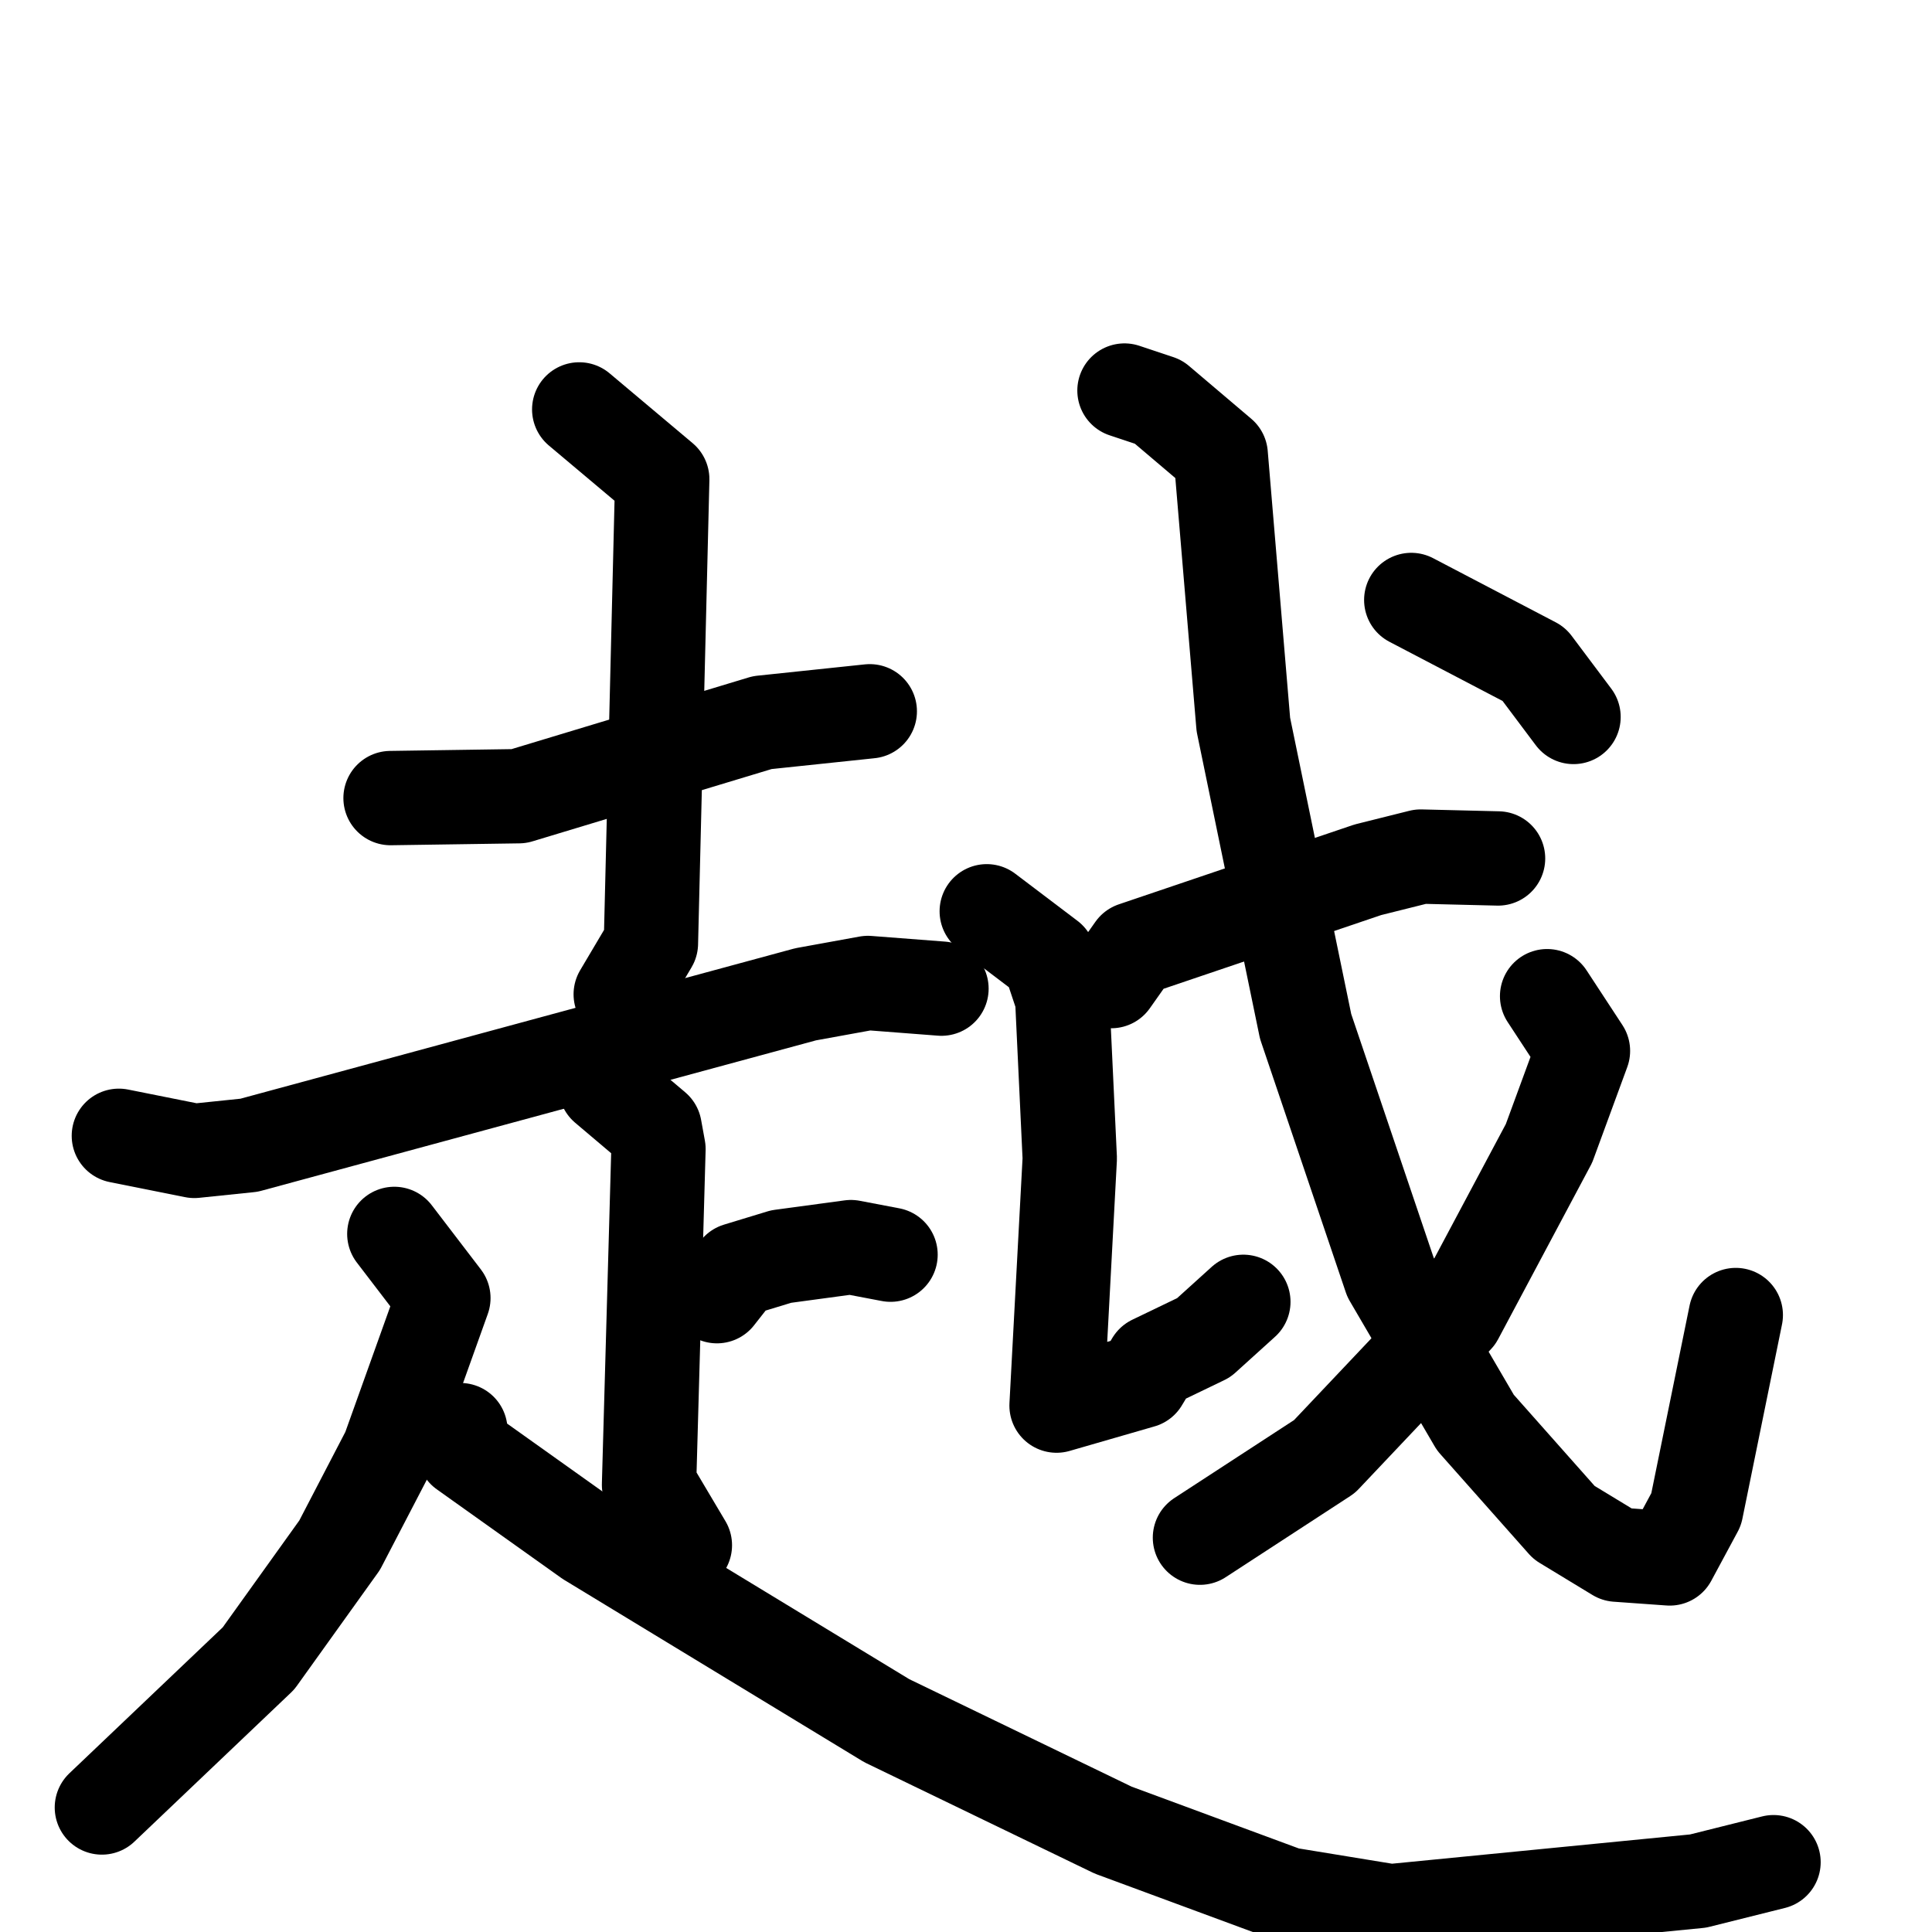 <svg xmlns="http://www.w3.org/2000/svg" viewBox="0 0 1024 1024">
  <g style="fill:none;stroke:#000000;stroke-width:50;stroke-linecap:round;stroke-linejoin:round;" transform="scale(1, 1) translate(0, 0)">
    <path d="M 207.0,423.0 L 275.0,422.0 L 404.0,383.0 L 461.0,377.0"/>
    <path d="M 307.0,217.0 L 351.0,254.0 L 345.0,500.0 L 329.0,527.0"/>
    <path d="M 63.0,602.0 L 103.0,610.0 L 132.0,607.0 L 427.0,527.0 L 460.0,521.0 L 499.0,524.0"/>
    <path d="M 321.0,576.0 L 347.0,598.0 L 349.0,609.0 L 344.0,787.0 L 363.0,819.0"/>
    <path d="M 380.0,687.0 L 391.0,673.0 L 414.0,666.0 L 451.0,661.0 L 472.0,665.0"/>
    <path d="M 209.0,654.0 L 235.0,688.0 L 206.0,769.0 L 180.0,819.0 L 137.0,879.0 L 54.0,958.0"/>
    <path d="M 244.0,758.0 L 246.0,769.0 L 312.0,816.0 L 470.0,912.0 L 590.0,970.0 L 682.0,1004.0 L 737.0,1013.0 L 900.0,997.0 L 940.0,987.0"/>
    <path d="M 589.0,520.0 L 601.0,503.0 L 725.0,461.0 L 753.0,454.0 L 794.0,455.0"/>
    <path d="M 523.0,483.0 L 556.0,508.0 L 563.0,529.0 L 567.0,614.0 L 560.0,745.0 L 605.0,732.0 L 611.0,722.0 L 638.0,709.0 L 659.0,690.0"/>
    <path d="M 596.0,207.0 L 614.0,213.0 L 647.0,241.0 L 659.0,384.0 L 692.0,544.0 L 737.0,677.0 L 782.0,754.0 L 829.0,807.0 L 857.0,824.0 L 885.0,826.0 L 899.0,800.0 L 920.0,697.0"/>
    <path d="M 820.0,528.0 L 839.0,557.0 L 821.0,606.0 L 772.0,698.0 L 702.0,772.0 L 636.0,815.0"/>
    <path d="M 748.0,318.0 L 813.0,352.0 L 834.0,380.0"/>
  </g>
</svg>
